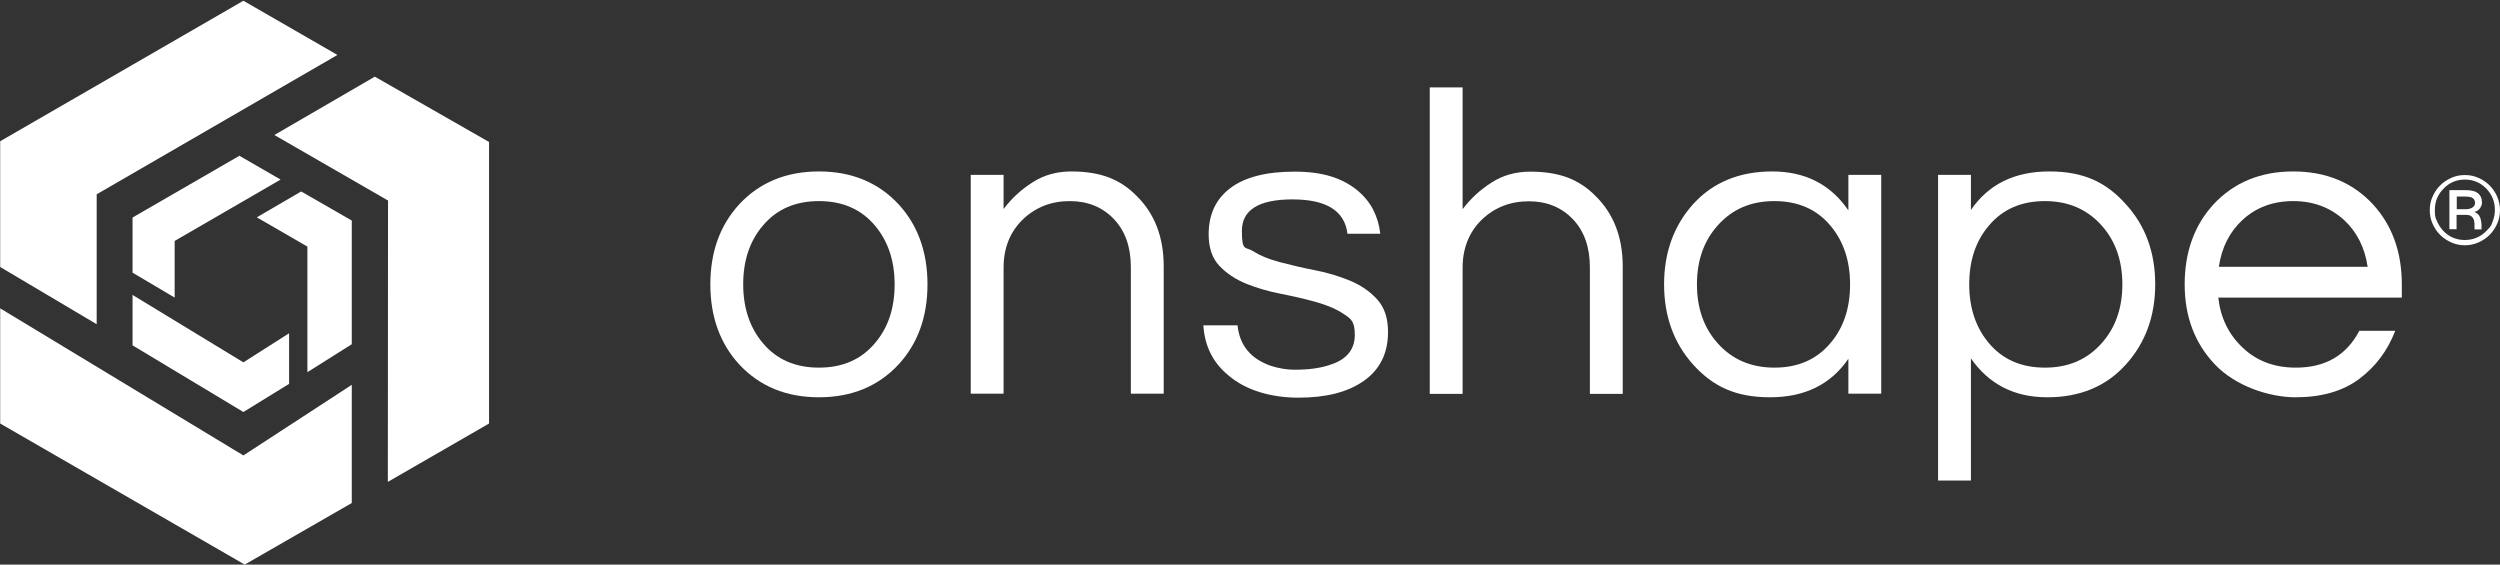 <?xml version="1.0" encoding="UTF-8"?>
<!-- Generated by Pixelmator Pro 3.6.14 -->
<svg width="1324" height="299" viewBox="0 0 1324 299" xmlns="http://www.w3.org/2000/svg">
    <rect x="0" y="0" width="1324" height="299" fill="#333333" stroke="none"/>
    <g id="Group">
        <path id="Path" fill="#ffffff" stroke="none" d="M 1305.4 92.7 C 1308 92.7 1310.4 93.2 1312.6 94.2 C 1314.9 95.2 1316.8 96.5 1318.5 98.2 C 1320.2 99.9 1321.5 101.9 1322.5 104.1 C 1323.5 106.4 1324 108.8 1324 111.3 C 1324 113.8 1323.5 116.3 1322.5 118.5 C 1321.5 120.7 1320.2 122.7 1318.5 124.4 C 1316.8 126.1 1314.8 127.4 1312.6 128.4 C 1310.3 129.4 1307.9 129.9 1305.4 129.9 C 1302.9 129.9 1300.4 129.4 1298.2 128.4 C 1296 127.4 1294 126.1 1292.3 124.4 C 1290.6 122.7 1289.3 120.8 1288.3 118.5 C 1287.3 116.3 1286.8 113.9 1286.8 111.3 C 1286.8 108.7 1287.3 106.3 1288.3 104.1 C 1289.3 101.8 1290.6 99.9 1292.3 98.2 C 1294 96.5 1295.9 95.2 1298.2 94.2 C 1300.4 93.2 1302.8 92.7 1305.4 92.7 Z M 1305.4 127.1 C 1309.8 127.1 1313.6 125.5 1316.7 122.4 C 1319.8 119.3 1319.3 119.3 1320.1 117.3 C 1320.9 115.4 1321.3 113.3 1321.3 111.1 C 1321.3 108.9 1320.9 106.9 1320.1 104.9 C 1319.3 103 1318.1 101.3 1316.7 99.8 C 1313.6 96.7 1309.8 95.1 1305.4 95.1 C 1301 95.1 1297.2 96.7 1294.2 99.8 C 1291.1 102.9 1289.5 106.7 1289.5 111.1 C 1289.5 115.5 1289.9 115.3 1290.7 117.3 C 1291.5 119.2 1292.7 120.9 1294.1 122.4 C 1297.1 125.5 1300.9 127.1 1305.3 127.1 Z M 1314.5 107 C 1314.5 108.2 1314.1 109.3 1313.4 110.3 C 1312.7 111.3 1311.7 111.9 1310.4 112.3 C 1312.4 112.9 1313.6 114.5 1314 117.2 C 1314.1 117.9 1314.2 118.5 1314.2 119 L 1314.2 121.5 L 1310.5 121.5 L 1310.5 119.4 C 1310.5 117.8 1310.3 116.7 1310 116 C 1309.3 114.6 1308.1 113.8 1306.3 113.8 L 1301 113.8 L 1301 121.4 L 1297.2 121.4 L 1297.2 100.7 L 1306 100.7 C 1308.9 100.7 1311.1 101.3 1312.4 102.4 C 1313.7 103.5 1314.4 105 1314.4 106.8 Z M 1305.8 110.8 C 1307.3 110.8 1308.5 110.5 1309.4 109.9 C 1310.3 109.3 1310.8 108.5 1310.8 107.5 C 1310.8 106.5 1310.4 105.6 1309.7 105 C 1309 104.4 1307.6 104.1 1305.7 104.1 L 1301.1 104.1 L 1301.1 110.8 L 1305.8 110.8 Z"/>
        <g id="g1">
            <path id="path1" fill="#ffffff" stroke="none" d="M 433.7 90.8 C 451 90.8 465.1 96.6 475.9 108.2 C 486.1 119.3 491.2 133.5 491.2 150.6 C 491.2 167.7 486.1 181.9 475.9 193 C 465.1 204.6 451 210.4 433.7 210.4 C 416.4 210.4 402.3 204.6 391.5 193 C 381.3 181.9 376.2 167.7 376.2 150.6 C 376.2 133.5 381.3 119.3 391.5 108.2 C 402.3 96.6 416.4 90.8 433.7 90.8 Z M 433.7 194.7 C 446.2 194.7 456.1 190.4 463.4 181.7 C 470.4 173.5 473.8 163.1 473.8 150.6 C 473.8 138.1 470.3 127.7 463.4 119.5 C 456.1 110.8 446.2 106.5 433.7 106.5 C 421.2 106.5 411.3 110.8 404 119.5 C 397 127.7 393.6 138.1 393.6 150.6 C 393.6 163.1 397.1 173.5 404 181.7 C 411.3 190.4 421.2 194.7 433.7 194.7 Z"/>
            <path id="path2" fill="#ffffff" stroke="none" d="M 531.5 92.6 L 531.5 110.7 C 535.7 105.1 540.8 100.4 546.8 96.6 C 552.8 92.7 559.7 90.8 567.4 90.8 C 575.1 90.8 581.8 91.9 587.3 94 C 592.9 96.2 597.7 99.4 601.9 103.7 C 611.5 113.1 616.3 125.6 616.3 141 L 616.3 208.5 L 598.9 208.5 L 598.9 141.5 C 598.9 130.8 595.9 122.3 589.9 116 C 583.9 109.7 576.1 106.5 566.5 106.5 C 556.9 106.5 548.5 109.7 541.7 116.2 C 534.9 122.8 531.5 131.4 531.5 141.7 L 531.5 208.5 L 514.1 208.5 L 514.1 92.6 L 531.5 92.6 Z"/>
            <path id="path3" fill="#ffffff" stroke="none" d="M 713.6 123.7 C 712.1 111.6 702.4 105.6 684.5 105.6 C 666.6 105.6 657.7 111.2 657.7 122.3 C 657.7 133.4 659.6 130.5 663.4 132.9 C 667.2 135.3 671.9 137.3 677.7 138.8 C 683.4 140.3 689.6 141.8 696.4 143.1 C 703.1 144.4 709.3 146.3 715.1 148.7 C 720.8 151.1 725.6 154.4 729.4 158.6 C 733.2 162.8 735.1 168.5 735.1 175.8 C 735.1 187.1 730.8 195.7 722.3 201.7 C 713.8 207.7 702.3 210.6 687.7 210.6 C 673.1 210.6 659.9 206.7 650.8 199 C 642.4 192.2 638 183.3 637.3 172.3 L 655.4 172.3 C 656.5 183 662.5 190.2 673.5 193.9 C 677.5 195.1 681.5 195.8 685.4 195.8 C 689.3 195.8 693 195.6 696.4 195.1 C 699.8 194.6 703.1 193.8 706.4 192.5 C 713.8 189.6 717.5 184.5 717.5 177.4 C 717.5 170.3 715.6 168.9 711.8 166.4 C 708 163.8 703.3 161.8 697.5 160.1 C 691.8 158.5 685.6 157 678.8 155.7 C 672.1 154.4 665.8 152.6 660.1 150.3 C 654.4 148 649.6 144.8 645.8 140.8 C 642 136.8 640.1 131.2 640.1 124.1 C 640.1 113.6 643.9 105.4 651.6 99.6 C 659.3 93.8 670.6 90.9 685.6 90.9 C 700.6 90.9 711 94.3 719.2 101.1 C 726 106.8 729.9 114.4 731 123.8 L 713.4 123.8 Z"/>
            <path id="path4" fill="#ffffff" stroke="none" d="M 774.6 46.3 L 774.6 110.8 C 778.8 105.2 783.9 100.5 789.9 96.7 C 795.9 92.8 802.8 90.9 810.5 90.9 C 818.2 90.9 824.9 92 830.4 94.1 C 836 96.3 840.8 99.5 845 103.8 C 854.6 113.2 859.4 125.7 859.4 141.1 L 859.4 208.6 L 842 208.6 L 842 141.6 C 842 130.9 839 122.4 833 116.1 C 827 109.8 819.2 106.6 809.6 106.6 C 800 106.6 791.6 109.8 784.8 116.3 C 778 122.9 774.6 131.5 774.6 141.8 L 774.6 208.6 L 757.2 208.6 L 757.2 46.3 L 774.6 46.3 Z"/>
            <path id="path5" fill="#ffffff" stroke="none" d="M 978.9 190 C 969.6 203.6 955.8 210.4 937.4 210.4 C 919 210.4 907.1 204.6 896.6 193 C 886.4 181.6 881.3 167.4 881.3 150.6 C 881.3 133.8 886.4 119.6 896.6 108.2 C 907.1 96.6 921.1 90.8 938.6 90.8 C 956.1 90.8 969.5 97.7 978.9 111.4 L 978.9 92.6 L 996.3 92.6 L 996.3 208.5 L 978.9 208.5 L 978.9 189.9 Z M 939.7 194.7 C 952.2 194.7 962.1 190.4 969.4 181.7 C 976.4 173.5 979.8 163.1 979.8 150.6 C 979.8 138.1 976.3 127.7 969.4 119.5 C 962.1 110.8 952.2 106.5 939.7 106.5 C 927.2 106.5 917.3 110.8 909.6 119.5 C 902.3 127.7 898.7 138.1 898.7 150.6 C 898.7 163.1 902.3 173.5 909.6 181.7 C 917.3 190.4 927.4 194.7 939.7 194.7 Z"/>
            <path id="path6" fill="#ffffff" stroke="none" d="M 1043.8 111.2 C 1053.1 97.6 1066.9 90.8 1085.3 90.8 C 1103.7 90.8 1115.5 96.6 1125.9 108.2 C 1136.3 119.6 1141.4 133.8 1141.4 150.6 C 1141.4 167.4 1136.2 181.6 1125.9 193 C 1115.5 204.6 1101.6 210.4 1084.2 210.4 C 1066.8 210.4 1053.3 203.5 1043.8 189.8 L 1043.8 254.5 L 1026.4 254.5 L 1026.4 92.6 L 1043.8 92.6 L 1043.8 111.2 Z M 1083 106.5 C 1070.5 106.5 1060.6 110.8 1053.3 119.5 C 1046.3 127.7 1042.9 138.1 1042.9 150.6 C 1042.9 163.1 1046.4 173.5 1053.3 181.7 C 1060.6 190.4 1070.5 194.7 1083 194.7 C 1095.5 194.7 1105.4 190.4 1113.1 181.7 C 1120.4 173.5 1124 163.1 1124 150.6 C 1124 138.1 1120.4 127.7 1113.1 119.5 C 1105.4 110.8 1095.3 106.5 1083 106.5 Z"/>
            <path id="path7" fill="#ffffff" stroke="none" d="M 1215.9 194.7 C 1231.5 194.7 1242.7 188.2 1249.5 175.2 L 1268.5 175.2 C 1264.5 185.7 1258.1 194.2 1249.4 200.7 C 1240.7 207.2 1229.4 210.4 1215.7 210.4 C 1202 210.4 1184 204.6 1173 193 C 1162.3 181.7 1157 167.6 1157 150.6 C 1157 133.6 1162.1 119.3 1172.3 108.2 C 1183.1 96.6 1197.2 90.8 1214.5 90.8 C 1231.8 90.8 1245.9 96.6 1256.7 108.2 C 1266.9 119.3 1272 133.5 1272 150.6 L 1272 157.6 L 1174.8 157.6 C 1176 168.3 1180.3 177.1 1187.6 184 C 1195 191.1 1204.4 194.7 1215.9 194.7 Z M 1214.5 106.5 C 1203.8 106.5 1194.9 109.8 1187.6 116.5 C 1180.8 122.8 1176.6 131.1 1175.1 141.3 L 1253.9 141.3 C 1252.4 131.1 1248.2 122.8 1241.4 116.5 C 1234.1 109.9 1225.2 106.5 1214.5 106.5 Z"/>
        </g>
    </g>
    <path id="path8" fill="#ffffff" stroke="none" d="M 178.7 29.1 L 128.9 0.4 L 0.1 74.8 L 0.1 141.4 L 51.2 171.7 L 51.2 102.9 L 178.7 29.1 Z"/>
    <path id="path9" fill="#ffffff" stroke="none" d="M 0.1 163.3 L 0.1 224.3 L 129.6 299 L 186.3 266.4 L 186.3 203.8 L 128.9 241.2 L 0.1 163.3 Z"/>
    <path id="path10" fill="#ffffff" stroke="none" d="M 205.5 106.2 L 145.3 71.5 L 198.5 40.6 L 259 75.2 L 259 224.3 L 205.4 255.2 L 205.5 106.2 Z"/>
    <path id="path11" fill="#ffffff" stroke="none" d="M 148.6 95.1 L 126.8 82.5 L 70.2 115.2 L 70.2 144.4 L 92.5 157.6 L 92.5 127.6 L 148.6 95.1 Z"/>
    <path id="path12" fill="#ffffff" stroke="none" d="M 70.2 156.2 L 70.2 182.9 L 128.9 218.2 L 153.1 203.3 L 153.1 176.5 L 128.9 191.9 L 70.2 156.2 Z"/>
    <path id="path13" fill="#ffffff" stroke="none" d="M 162.8 130.6 L 136 115.1 L 159.5 101.4 L 186.3 116.8 L 186.3 182.3 L 162.8 197.1 L 162.8 130.6 Z"/>
</svg>
